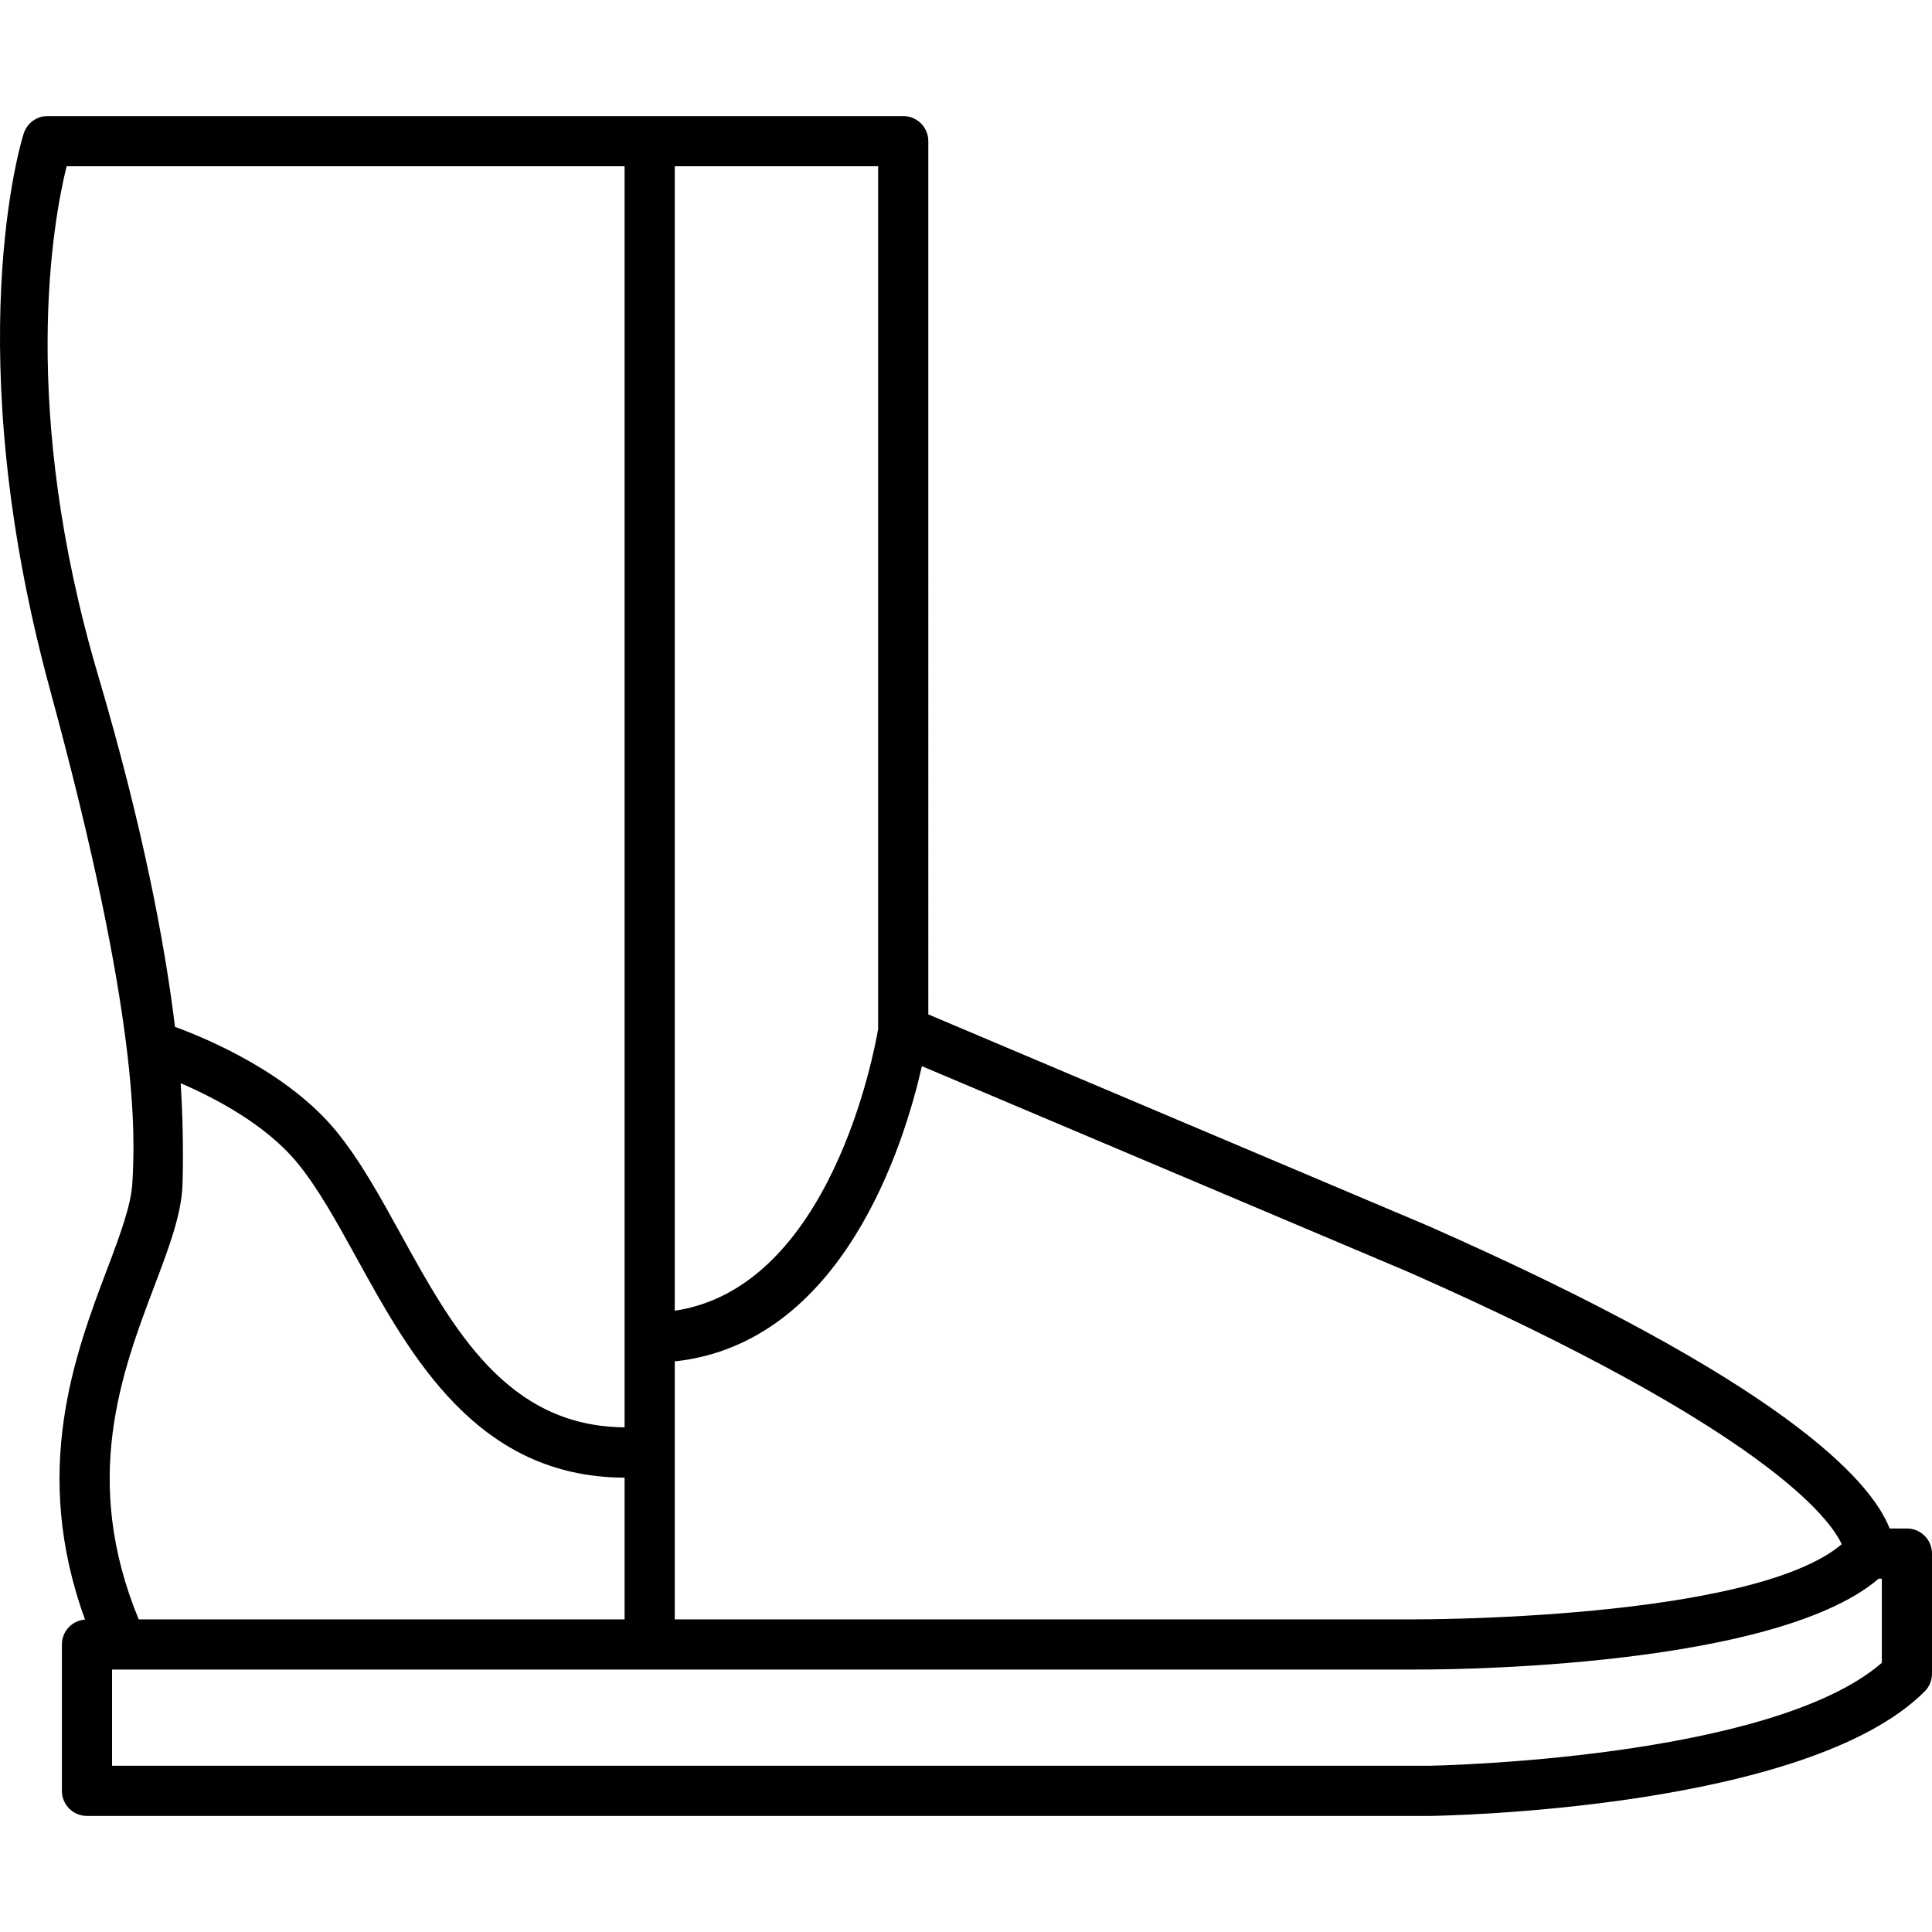 <?xml version="1.0" encoding="iso-8859-1"?>
<!-- Generator: Adobe Illustrator 18.0.0, SVG Export Plug-In . SVG Version: 6.00 Build 0)  -->
<!DOCTYPE svg PUBLIC "-//W3C//DTD SVG 1.1//EN" "http://www.w3.org/Graphics/SVG/1.1/DTD/svg11.dtd">
<svg version="1.1" xmlns="http://www.w3.org/2000/svg" xmlns:xlink="http://www.w3.org/1999/xlink" x="0px" y="0px"
	 viewBox="0 0 385.065 385.065" style="enable-background:new 0 0 385.065 385.065;" xml:space="preserve">
<g>
	<path d="M380.065,304.64h-3.441c-3.819-9.781-21.582-29.236-91.985-60.314l-99.618-42.148V28.133c0-2.761-2.239-5-5-5H9.487
		c-2.132,0-4.03,1.352-4.726,3.367C4.154,28.257-8.431,69.887,9.974,137.473c17.896,65.714,16.958,88.698,16.402,98.382
		c-0.246,4.285-2.381,10.123-4.938,16.877c-6.529,17.244-15.283,40.404-4.492,70.061c-2.576,0.201-4.61,2.332-4.61,4.961v29.178
		c0,2.762,2.239,5,5,5h267.586c3.059-0.043,75.18-1.307,98.679-24.807c0.938-0.938,1.465-2.209,1.465-3.535V309.64
		C385.065,306.879,382.826,304.64,380.065,304.64z M134.485,33.133h40.535v171.954c-0.746,4.424-9.429,51.527-40.535,56.152V33.133z
		 M134.485,271.339c33.473-3.617,45.705-43.168,49.257-58.846l96.928,41.012c71.453,31.543,84.165,49.361,86.4,54.271
		c-17.948,15.235-85.097,14.977-85.136,14.977h-147.45V271.339z M19.564,134.64C3.793,81.26,10.556,44.115,13.278,33.133h111.207
		v251.345c-23.466-0.17-34.202-19.596-44.586-38.449c-4.223-7.666-8.211-14.906-12.97-20.68
		c-9.477-11.494-25.346-18.229-32.048-20.689C32.824,187.839,28.459,164.743,19.564,134.64z M30.79,256.273
		c2.866-7.568,5.341-14.106,5.579-20.016c0,0,0.366-9.307-0.361-20.365c6.827,2.943,16.955,8.238,23.205,15.82
		c4.166,5.051,7.936,11.895,11.926,19.141c10.761,19.537,24.006,43.576,53.346,43.658v28.242H27.644
		C16.156,294.923,24.246,273.556,30.79,256.273z M375.065,331.416c-22.303,19.332-89.588,20.506-90.213,20.516H22.335v-19.178
		h259.544c0.315,0.006,70.686,0.585,92.563-18.113h0.623V331.416z"/>
</g>
</svg>
